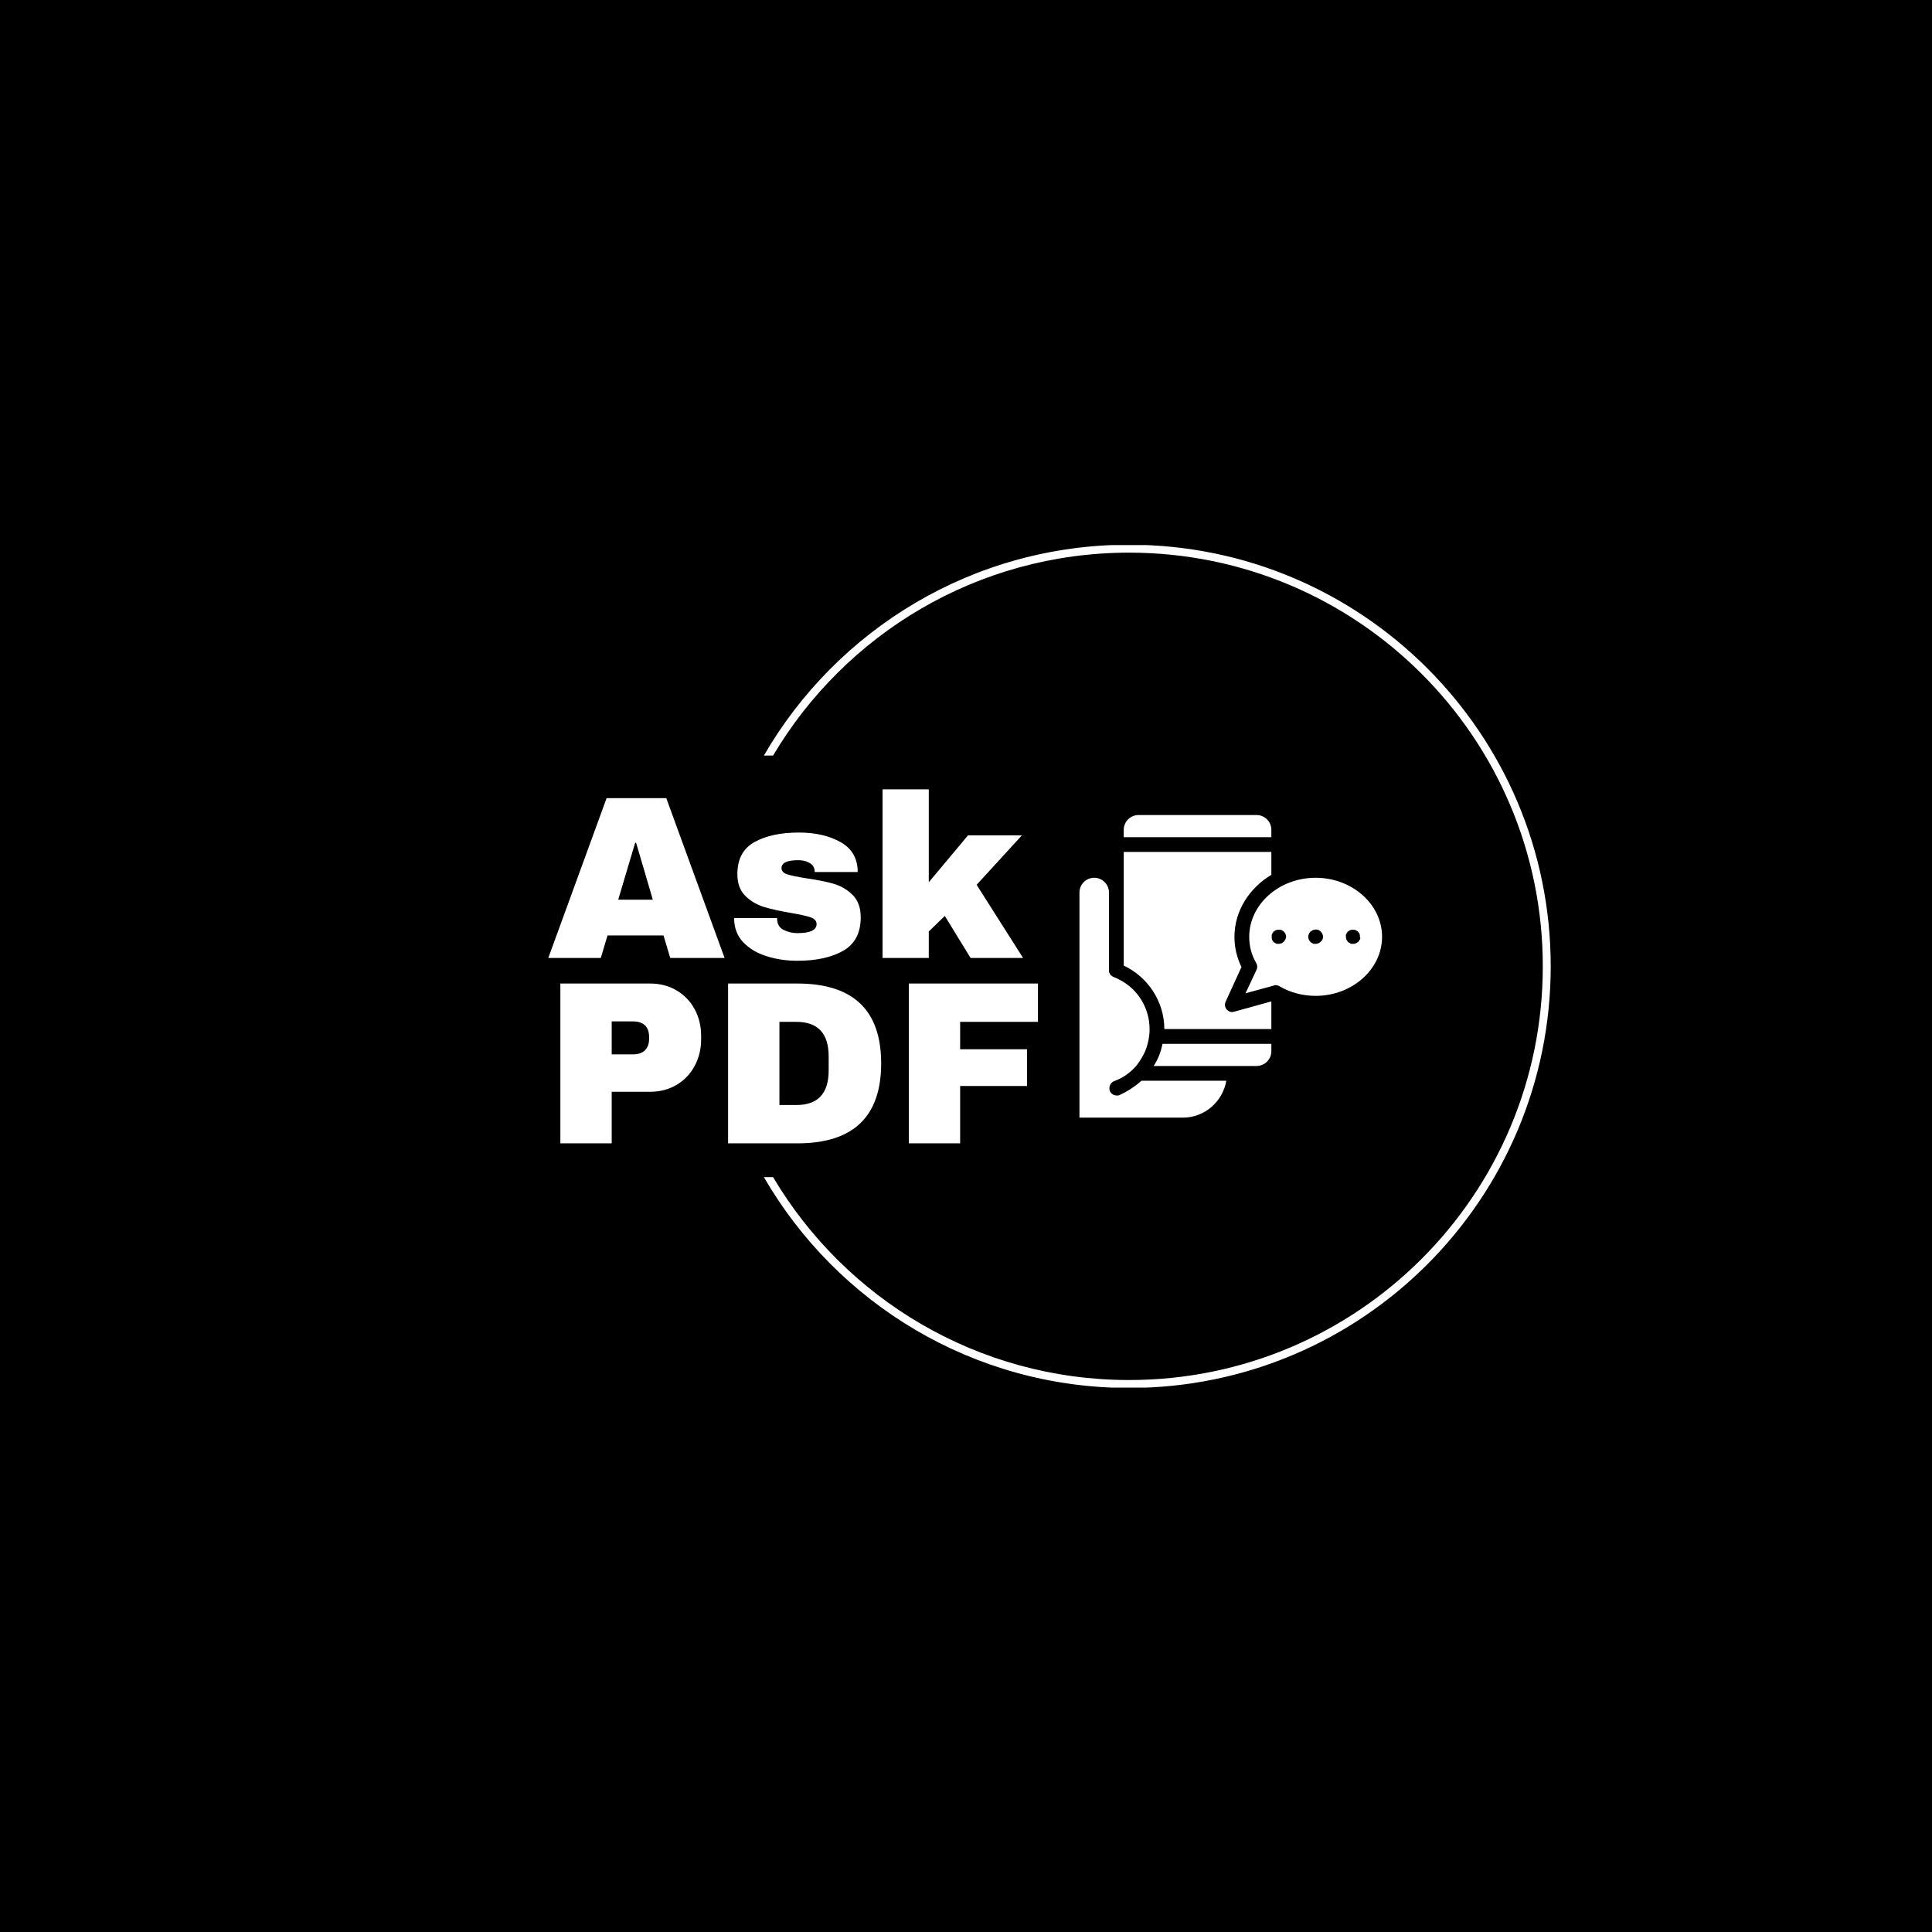 <svg xmlns="http://www.w3.org/2000/svg" version="1.1" xmlns:xlink="http://www.w3.org/1999/xlink" xmlns:svgjs="http://svgjs.dev/svgjs" width="1000" height="1000" viewBox="0 0 1000 1000"><rect width="1000" height="1000" fill="#000000"></rect><g transform="matrix(0.7,0,0,0.7,149.576,282.127)"><svg viewBox="0 0 396 247" data-background-color="#0718c4" preserveAspectRatio="xMidYMid meet" height="623" width="1000" xmlns="http://www.w3.org/2000/svg" xmlns:xlink="http://www.w3.org/1999/xlink"><g id="tight-bounds" transform="matrix(1,0,0,1,0.24,-0.1)"><svg viewBox="0 0 395.52 247.2" height="247.2" width="395.52"><g><svg></svg></g><g><svg viewBox="0 0 395.52 247.2" height="247.2" width="395.52"><g transform="matrix(1,0,0,1,75.544,67.883)"><svg viewBox="0 0 244.431 111.434" height="111.434" width="244.431"><g><svg viewBox="0 0 244.431 111.434" height="111.434" width="244.431"><g><svg viewBox="0 0 335.101 152.77" height="111.434" width="244.431"><g><svg viewBox="0 0 196.801 152.77" height="152.77" width="196.801"><g id="textblocktransform"><svg viewBox="0 0 196.801 152.77" height="152.77" width="196.801" id="textblock"><g><svg viewBox="0 0 196.801 152.77" height="152.77" width="196.801"><g transform="matrix(1,0,0,1,0,0)"><svg width="196.801" viewBox="1.1 -36.3 105.4 76.2" height="152.77" data-palette-color="#ffffff"><svg></svg><svg></svg><g class="wordmark-text-0" data-fill-palette-color="primary" id="text-0"><path transform="translate(0.6,0)" d="M38.45 0h-11.7l-1.45-4.85h-12.05l-1.45 4.85h-11.3l12.55-34.4h12.85zM19.2-24.8l-3.65 12.25h7.45l-3.6-12.25zM54.45-27c3.533 0 6.527 0.69 8.98 2.07 2.447 1.387 3.67 3.53 3.67 6.43v0h-9.25c0-0.967-0.433-1.65-1.3-2.05v0c-0.6-0.333-1.35-0.5-2.25-0.5v0c-2.4 0-3.6 0.567-3.6 1.7v0c0 0.633 0.417 1.083 1.25 1.35 0.833 0.267 2.2 0.55 4.1 0.85v0c2.333 0.333 4.283 0.723 5.85 1.17 1.567 0.453 2.933 1.253 4.1 2.4 1.167 1.153 1.75 2.763 1.75 4.83v0c0 3.367-1.257 5.767-3.77 7.2-2.52 1.433-5.813 2.15-9.88 2.15v0c-2.333 0-4.533-0.327-6.6-0.98-2.067-0.647-3.75-1.653-5.05-3.02-1.3-1.367-1.95-3.1-1.95-5.2v0h9.25v0.2c0.033 1.133 0.51 1.923 1.43 2.37 0.913 0.453 1.887 0.68 2.92 0.68v0c2.767 0 4.15-0.65 4.15-1.95v0c0-0.667-0.433-1.15-1.3-1.45-0.867-0.3-2.283-0.617-4.25-0.95v0c-2.367-0.4-4.307-0.833-5.82-1.3-1.52-0.467-2.847-1.26-3.98-2.38-1.133-1.113-1.7-2.67-1.7-4.67v0c0-3.233 1.227-5.533 3.68-6.9 2.447-1.367 5.637-2.05 9.57-2.05zM82.4-16.3l8.45-10.1h11.6l-9.75 10.65 10 15.75h-11.3l-5.55-9.05-3.45 3.35v5.7h-9.95v-36.3h9.95z" fill="#ffffff" fill-rule="nonzero" stroke="none" stroke-width="1" stroke-linecap="butt" stroke-linejoin="miter" stroke-miterlimit="10" stroke-dasharray="" stroke-dashoffset="0" font-family="none" font-weight="none" font-size="none" text-anchor="none" style="mix-blend-mode: normal" data-fill-palette-color="primary" opacity="1"></path><path transform="translate(0,39.9)" d="M23-34.4c2.133 0 4.033 0.49 5.7 1.47 1.667 0.987 2.967 2.337 3.9 4.05 0.933 1.72 1.4 3.647 1.4 5.78v0 0.65c0 2.133-0.467 4.067-1.4 5.8-0.933 1.733-2.233 3.09-3.9 4.07-1.667 0.987-3.567 1.48-5.7 1.48v0h-8.25v11.1h-11.05v-34.4zM14.75-26.25v7.1h4.55c1.167 0 2.043-0.3 2.63-0.9 0.58-0.6 0.87-1.417 0.87-2.45v0-0.4c0-1.067-0.29-1.893-0.87-2.48-0.587-0.58-1.463-0.87-2.63-0.87v0zM54.7-34.4c12.033 0 18.05 5.733 18.05 17.2v0c0 11.467-6.017 17.2-18.05 17.2v0h-14.9v-34.4zM50.85-26.15v17.9h3.65c4.633 0 6.95-2.483 6.95-7.45v0-3c0-4.967-2.317-7.45-6.95-7.45v0zM78.7 0v-34.4h27.8v8.25h-16.75v5.9h14.4v7.9h-14.4v12.35z" fill="#ffffff" fill-rule="nonzero" stroke="none" stroke-width="1" stroke-linecap="butt" stroke-linejoin="miter" stroke-miterlimit="10" stroke-dasharray="" stroke-dashoffset="0" font-family="none" font-weight="none" font-size="none" text-anchor="none" style="mix-blend-mode: normal" data-fill-palette-color="primary" opacity="1"></path></g></svg></g></svg></g></svg></g></svg></g><g transform="matrix(1,0,0,1,213.478,15.573)"><svg viewBox="0 0 121.623 121.623" height="121.623" width="121.623"><g><svg xmlns="http://www.w3.org/2000/svg" xmlns:xlink="http://www.w3.org/1999/xlink" version="1.1" x="0" y="0" viewBox="9 9 82 82" style="enable-background:new 0 0 100 100;" xml:space="preserve" height="121.623" width="121.623" class="icon-icon-0" data-fill-palette-color="accent" id="icon-0"><path d="M25.8 81h23c-1 5.7-5.9 10-11.8 10H9V30c0-2.2 1.8-4 4-4s4 1.8 4 4v21.1c0 0.1 0 0.2 0 0.2 0 0 0 0.1 0 0.2 0 0.1 0 0.1 0.1 0.2 0 0.1 0 0.1 0.1 0.2 0 0.1 0.1 0.1 0.1 0.2 0 0.1 0.1 0.1 0.1 0.2 0 0 0.1 0.1 0.1 0.1 0 0.1 0.1 0.1 0.1 0.1 0.1 0 0.1 0.1 0.2 0.1 0 0 0.1 0.1 0.1 0.1 0 0 0.1 0.1 0.2 0.1 0.1 0 0.1 0.1 0.2 0.1 0 0 0 0 0 0 0.5 0.2 1 0.4 1.5 0.7 5 2.5 8.2 7.7 8.2 13.4 0 0.5 0 1.1-0.1 1.8-0.2 1.4-0.5 2.8-1.1 4.2-0.6 1.3-1.3 2.5-2.2 3.7-0.3 0.4-0.6 0.7-0.9 1-1.5 1.5-3.3 2.7-5.3 3.4-1 0.4-1.5 1.5-1.2 2.6 0.3 0.8 1.1 1.3 1.9 1.3 0.2 0 0.5 0 0.7-0.1C22 83.9 24 82.6 25.8 81zM61 13c0-2.2-1.8-4-4-4H25c-2.2 0-4 1.8-4 4v2h40V13zM50.4 62.4c-0.6 0-1.1-0.3-1.5-0.7-0.5-0.6-0.6-1.4-0.3-2.1l4.3-9.4C51.6 47.5 51 44.8 51 42c0-7 4-13.2 10-16.8V19H21v30.8c6.6 3.1 11 9.8 11 17.2h29v-7.5l-10.1 2.8C50.7 62.3 50.5 62.4 50.4 62.4zM29.1 77H57c2.2 0 4-1.8 4-4v-2H31.5C31.1 73.1 30.3 75.2 29.1 77zM91 42c0 8.8-8.1 16-18 16-3.5 0-6.9-0.9-9.8-2.6-0.3-0.2-0.7-0.3-1-0.3-0.2 0-0.4 0-0.5 0.1L54 57.3l3-6.4c0.3-0.6 0.2-1.3-0.1-1.8C55.6 46.9 55 44.5 55 42c0-8.8 8.1-16 18-16S91 33.2 91 42zM65 42c0-0.5-0.2-1-0.6-1.4-0.1-0.1-0.2-0.2-0.3-0.2-0.1-0.1-0.2-0.1-0.3-0.2-0.1 0-0.2-0.1-0.4-0.1-0.3 0-0.5 0-0.8 0-0.1 0-0.2 0.1-0.4 0.1-0.1 0.1-0.2 0.1-0.3 0.2-0.1 0.1-0.2 0.2-0.3 0.2-0.1 0.1-0.2 0.2-0.2 0.3-0.1 0.1-0.1 0.2-0.2 0.3-0.1 0.1-0.1 0.2-0.1 0.4 0 0.1 0 0.3 0 0.4s0 0.3 0 0.4c0 0.1 0.1 0.2 0.1 0.4 0 0.1 0.1 0.2 0.2 0.3 0.1 0.1 0.1 0.2 0.2 0.3 0.1 0.1 0.2 0.2 0.3 0.2s0.2 0.1 0.3 0.2c0.1 0 0.2 0.1 0.4 0.1 0.1 0 0.3 0 0.4 0 0.5 0 1-0.2 1.4-0.6 0.1-0.1 0.2-0.2 0.2-0.3 0.1-0.1 0.1-0.2 0.2-0.3 0.1-0.1 0.1-0.2 0.1-0.4C65 42.3 65 42.1 65 42zM75 42c0-0.5-0.2-1-0.6-1.4-0.5-0.5-1.1-0.7-1.8-0.5-0.1 0-0.3 0.1-0.4 0.1-0.1 0.1-0.2 0.1-0.3 0.2s-0.2 0.2-0.3 0.2C71.2 41 71 41.5 71 42c0 0.5 0.2 1 0.6 1.4 0.1 0.1 0.2 0.2 0.3 0.2s0.2 0.1 0.3 0.2 0.2 0.1 0.4 0.1c0.1 0 0.3 0 0.4 0 0.5 0 1-0.2 1.4-0.6C74.8 43 75 42.5 75 42zM85 42c0-0.1 0-0.3 0-0.4 0-0.1-0.1-0.2-0.1-0.4 0-0.1-0.1-0.2-0.2-0.3-0.1-0.1-0.1-0.2-0.2-0.3-0.1-0.1-0.2-0.2-0.3-0.2s-0.2-0.1-0.3-0.2c-0.1 0-0.2-0.1-0.4-0.1-0.3 0-0.5 0-0.8 0-0.1 0-0.3 0.1-0.4 0.1-0.1 0.1-0.2 0.1-0.3 0.2s-0.2 0.2-0.3 0.2c-0.1 0.1-0.2 0.2-0.2 0.3-0.1 0.1-0.1 0.2-0.2 0.3-0.1 0.1-0.1 0.2-0.1 0.4 0 0.1 0 0.3 0 0.4 0 0.5 0.2 1 0.6 1.4 0.1 0.1 0.2 0.2 0.3 0.2s0.2 0.1 0.3 0.2 0.2 0.1 0.4 0.1c0.1 0 0.3 0 0.4 0 0.5 0 1-0.2 1.4-0.6 0.1-0.1 0.2-0.2 0.2-0.3 0.1-0.1 0.1-0.2 0.2-0.3 0.1-0.1 0.1-0.2 0.1-0.4C85 42.3 85 42.1 85 42z" fill="#ffffff" data-fill-palette-color="accent"></path></svg></g></svg></g></svg></g></svg></g></svg></g><g><path d="M245.816 0c68.262 0 123.6 55.338 123.6 123.6 0 68.262-55.338 123.6-123.6 123.6-45.75 0-85.694-24.856-107.065-61.801l2.693 0c21.13 35.608 59.963 59.477 104.372 59.478 66.979 0 121.277-54.297 121.276-121.277 0-66.979-54.297-121.277-121.276-121.277-44.408 0-83.242 23.869-104.372 59.478l-2.693 0c21.371-36.944 61.315-61.801 107.065-61.801z" fill="#ffffff" stroke="transparent" data-fill-palette-color="tertiary"></path></g></svg></g><defs></defs></svg><rect width="395.52" height="247.2" fill="none" stroke="none" visibility="hidden"></rect></g></svg></g></svg>